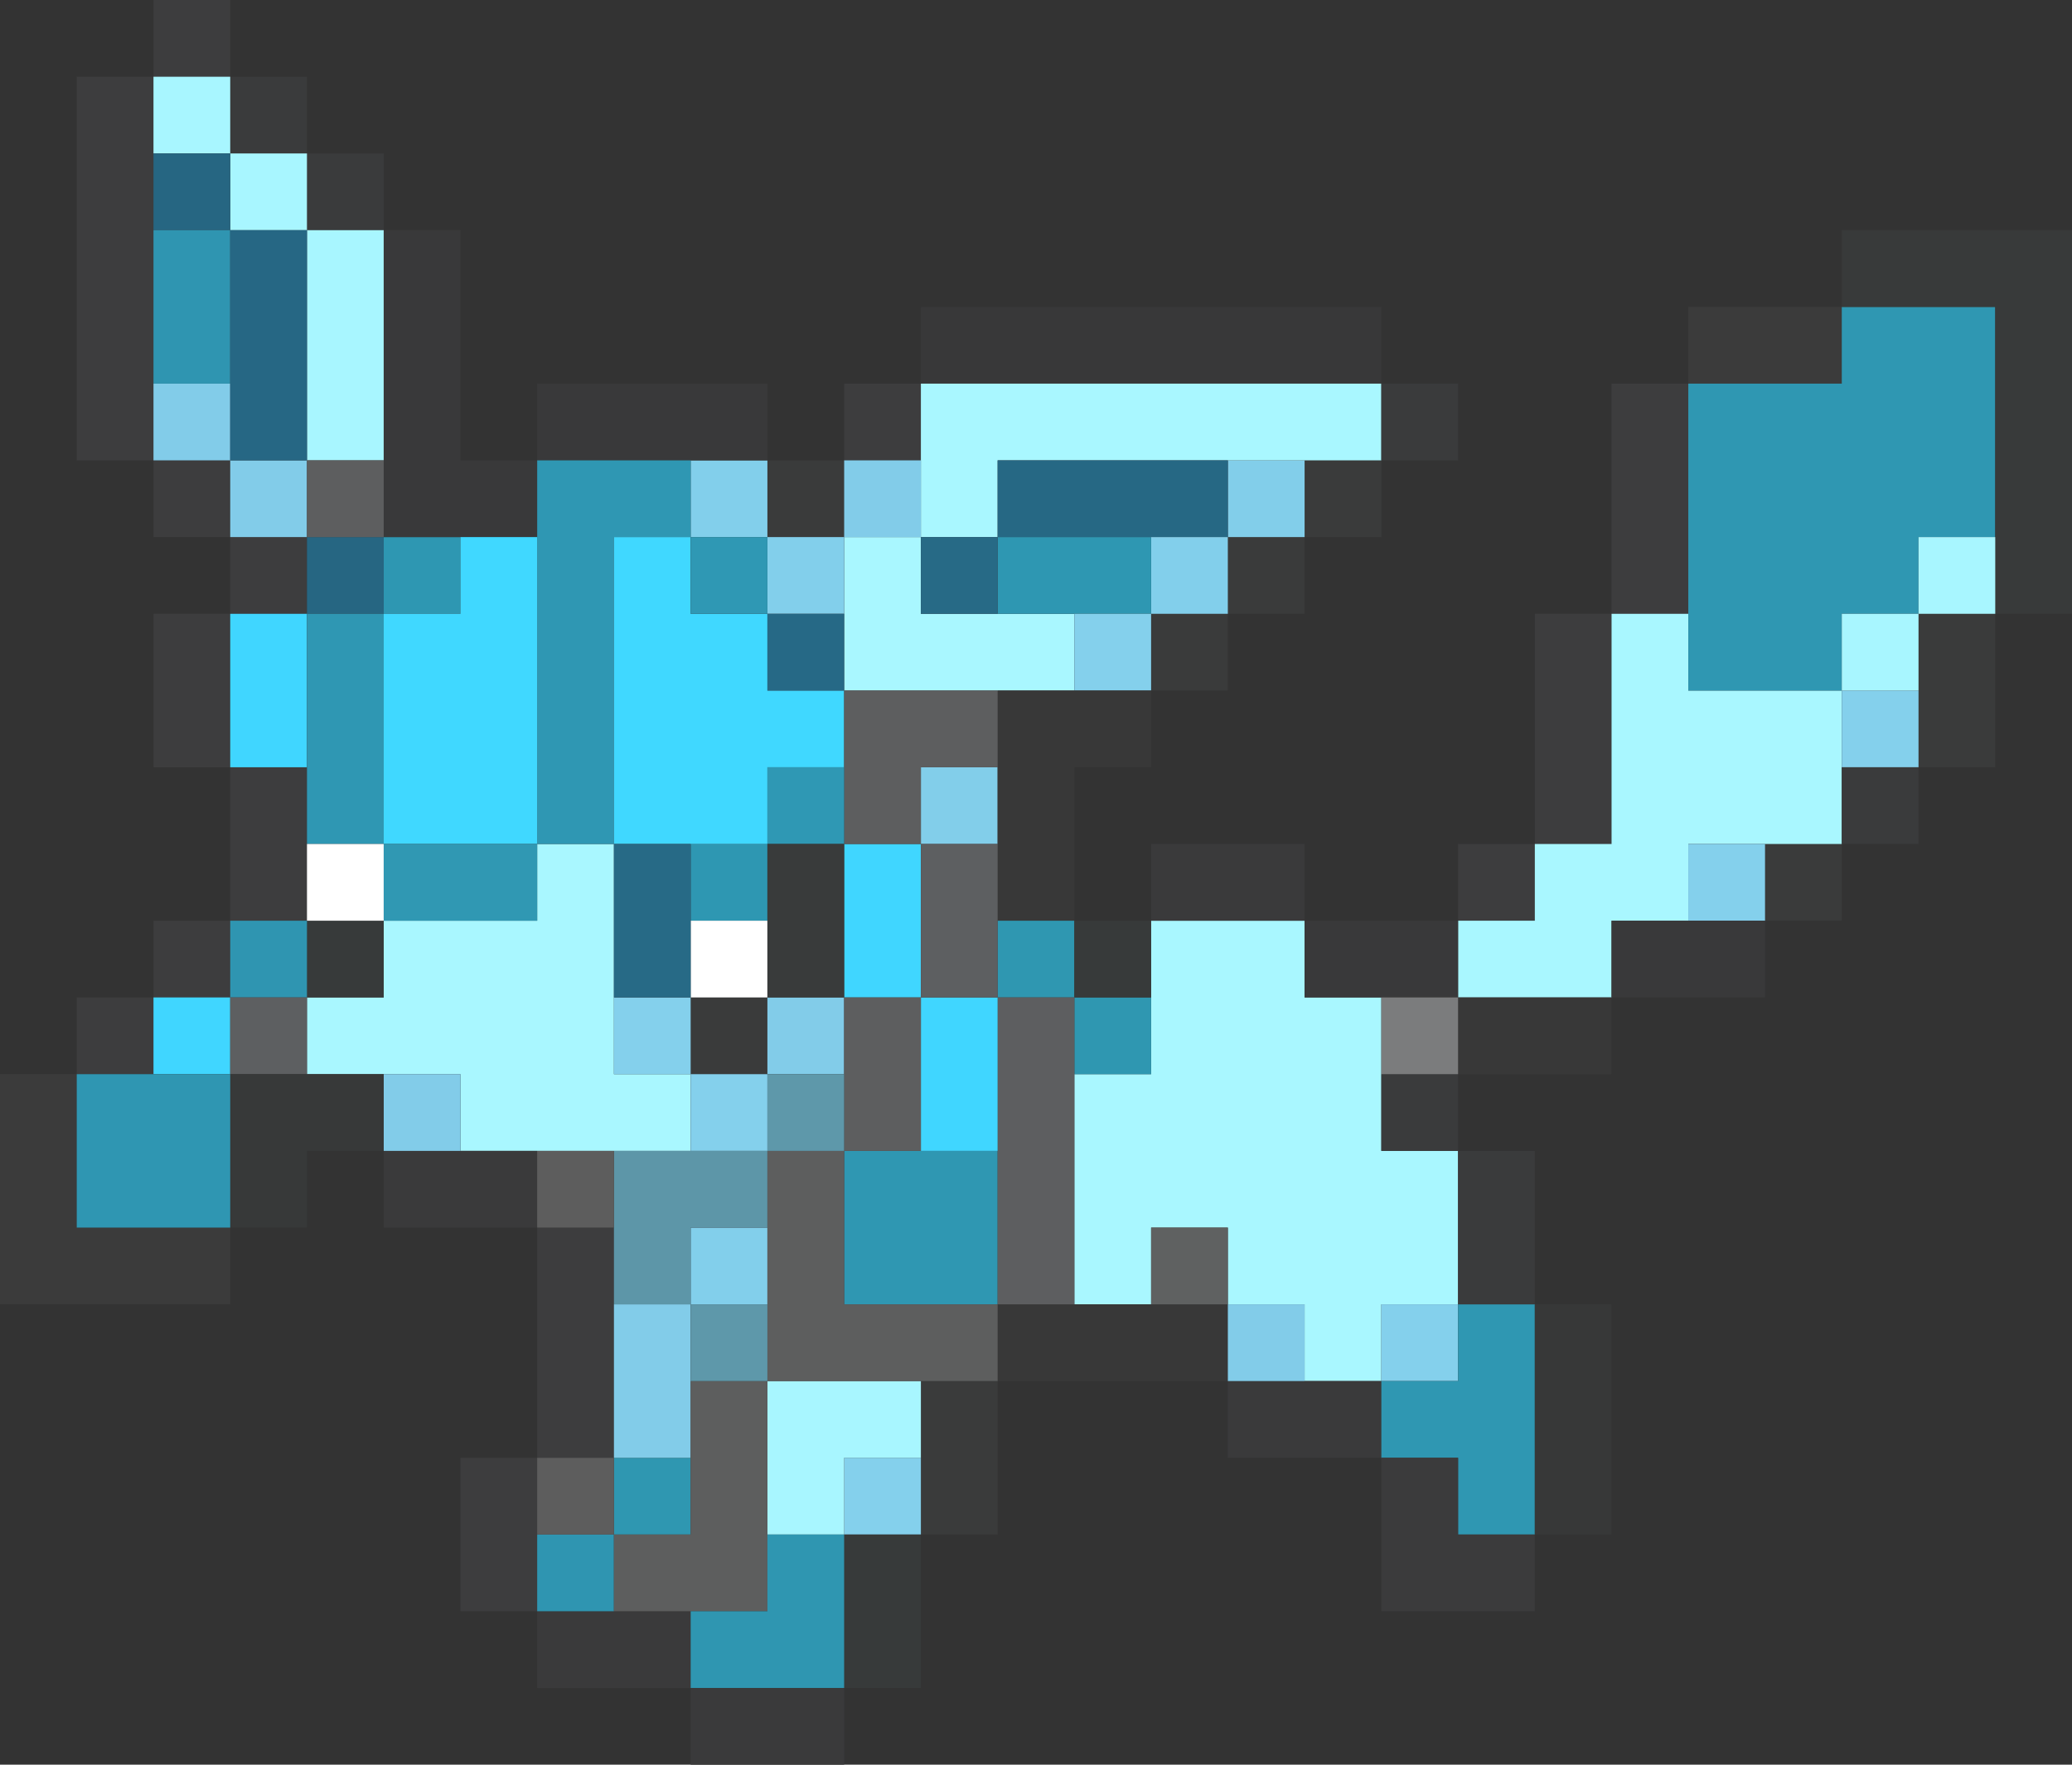 <?xml version="1.0" encoding="UTF-8" standalone="no"?>
<svg xmlns:xlink="http://www.w3.org/1999/xlink" height="46.0px" width="54.0px" xmlns="http://www.w3.org/2000/svg">
  <rect width="100%" height="100%" fill="#333333" stroke="none"/>
  <g transform="matrix(1.0, 0.0, 0.0, 1.0, 27.0, 25.0)">
    <path d="M11.0 -1.0 L11.0 -3.0 13.0 -3.0 13.0 -9.0 15.0 -9.0 15.0 -15.0 17.0 -15.0 17.0 -9.0 15.0 -9.0 15.0 -3.0 13.0 -3.0 13.0 -1.0 11.0 -1.0 M-13.0 17.0 L-15.0 17.0 -15.0 13.0 -13.0 13.0 -13.0 7.0 -11.0 7.0 -11.0 9.0 -11.0 13.0 -13.0 13.0 -13.0 15.0 -13.0 17.0 M-25.0 3.0 L-25.0 1.0 -23.0 1.0 -23.0 -1.0 -21.0 -1.0 -21.0 -5.0 -23.0 -5.0 -23.0 -9.0 -21.0 -9.0 -21.0 -11.0 -23.0 -11.0 -23.0 -13.0 -25.0 -13.0 -25.0 -23.0 -23.0 -23.0 -23.0 -25.0 -21.0 -25.0 -21.0 -23.0 -23.0 -23.0 -23.0 -21.0 -23.0 -19.0 -23.0 -15.0 -23.0 -13.0 -21.0 -13.0 -21.0 -11.0 -19.0 -11.0 -19.0 -9.0 -21.0 -9.0 -21.0 -5.0 -19.0 -5.0 -19.0 -3.0 -19.0 -1.0 -21.0 -1.0 -21.0 1.0 -23.0 1.0 -23.0 3.0 -25.0 3.0 M-5.0 -13.0 L-5.0 -15.0 -3.0 -15.0 -3.0 -13.0 -5.0 -13.0" fill="#3d3d3e" fill-rule="evenodd" stroke="none"/>
    <path d="M17.0 -15.0 L17.0 -17.0 21.0 -17.0 21.0 -15.0 17.0 -15.0 M-21.0 7.0 L-21.0 9.0 -27.0 9.0 -27.0 3.0 -25.0 3.0 -25.0 7.0 -21.0 7.0" fill="#3b3b3b" fill-rule="evenodd" stroke="none"/>
    <path d="M-3.0 -15.0 L-3.0 -17.0 9.0 -17.0 9.0 -15.0 -3.0 -15.0" fill="#383839" fill-rule="evenodd" stroke="none"/>
    <path d="M25.0 -9.0 L25.0 -5.0 23.0 -5.0 23.0 -7.0 23.0 -9.0 25.0 -9.0 M21.0 -3.0 L21.0 -1.0 19.0 -1.0 19.0 -3.0 21.0 -3.0 M-1.0 11.0 L-1.0 15.0 -3.0 15.0 -3.0 13.0 -3.0 11.0 -1.0 11.0 M-7.0 -13.0 L-5.0 -13.0 -5.0 -11.0 -7.0 -11.0 -7.0 -13.0 M9.0 -13.0 L9.0 -11.0 7.0 -11.0 7.0 -9.0 5.0 -9.0 5.0 -7.0 3.0 -7.0 3.0 -9.0 5.0 -9.0 5.0 -11.0 7.0 -11.0 7.0 -13.0 9.0 -13.0 M-9.0 1.0 L-7.0 1.0 -7.0 3.0 -9.0 3.0 -9.0 1.0" fill="#3a3b3b" fill-rule="evenodd" stroke="none"/>
    <path d="M7.0 -13.0 L7.0 -11.0 5.0 -11.0 5.0 -13.0 7.0 -13.0 M-1.0 -5.0 L-1.0 -3.0 -3.0 -3.0 -3.0 -5.0 -1.0 -5.0" fill="#82ceea" fill-rule="evenodd" stroke="none"/>
    <path d="M11.0 -1.0 L13.0 -1.0 13.0 -3.0 15.0 -3.0 15.0 -9.0 17.0 -9.0 17.0 -7.0 21.0 -7.0 21.0 -5.0 21.0 -3.0 19.0 -3.0 17.0 -3.0 17.0 -1.0 15.0 -1.0 15.0 1.0 11.0 1.0 11.0 -1.0 M9.0 3.0 L9.0 5.0 11.0 5.0 11.0 9.0 9.0 9.0 9.0 11.0 7.0 11.0 7.0 9.0 5.0 9.0 5.0 7.0 3.0 7.0 3.0 9.0 1.0 9.0 1.0 3.0 3.0 3.0 3.0 1.0 3.0 -1.0 7.0 -1.0 7.0 1.0 9.0 1.0 9.0 3.0 M-13.0 5.0 L-15.0 5.0 -15.0 3.0 -17.0 3.0 -19.0 3.0 -19.0 1.0 -17.0 1.0 -17.0 -1.0 -13.0 -1.0 -13.0 -3.0 -11.0 -3.0 -11.0 1.0 -11.0 3.0 -9.0 3.0 -9.0 5.0 -11.0 5.0 -13.0 5.0 M-3.0 -13.0 L-3.0 -15.0 9.0 -15.0 9.0 -13.0 7.0 -13.0 5.0 -13.0 -1.0 -13.0 -1.0 -11.0 -3.0 -11.0 -3.0 -9.0 -1.0 -9.0 1.0 -9.0 1.0 -7.0 -1.0 -7.0 -5.0 -7.0 -5.0 -9.0 -5.0 -11.0 -3.0 -11.0 -3.0 -13.0" fill="#a9f7ff" fill-rule="evenodd" stroke="none"/>
    <path d="M5.0 -11.0 L3.0 -11.0 -1.0 -11.0 -1.0 -13.0 5.0 -13.0 5.0 -11.0" fill="#266884" fill-rule="evenodd" stroke="none"/>
    <path d="M-9.0 -13.0 L-7.0 -13.0 -7.0 -11.0 -5.0 -11.0 -5.0 -9.0 -7.0 -9.0 -7.0 -11.0 -9.0 -11.0 -9.0 -13.0 M5.0 -11.0 L5.0 -9.0 3.0 -9.0 3.0 -11.0 5.0 -11.0 M-7.0 7.0 L-7.0 9.0 -9.0 9.0 -9.0 7.0 -7.0 7.0" fill="#82cfeb" fill-rule="evenodd" stroke="none"/>
    <path d="M-17.0 -11.0 L-15.0 -11.0 -15.0 -9.0 -17.0 -9.0 -17.0 -11.0 M-1.0 -11.0 L3.0 -11.0 3.0 -9.0 1.0 -9.0 -1.0 -9.0 -1.0 -11.0 M-9.0 -3.0 L-7.0 -3.0 -7.0 -1.0 -9.0 -1.0 -9.0 -3.0" fill="#2e97b2" fill-rule="evenodd" stroke="none"/>
    <path d="M23.0 -7.0 L23.0 -5.0 21.0 -5.0 21.0 -7.0 23.0 -7.0 M19.0 -3.0 L19.0 -1.0 17.0 -1.0 17.0 -3.0 19.0 -3.0 M-3.0 13.0 L-3.0 15.0 -5.0 15.0 -5.0 13.0 -3.0 13.0 M3.0 -9.0 L3.0 -7.0 1.0 -7.0 1.0 -9.0 3.0 -9.0 M11.0 9.0 L11.0 11.0 9.0 11.0 9.0 9.0 11.0 9.0 M-9.0 1.0 L-9.0 3.0 -7.0 3.0 -7.0 5.0 -9.0 5.0 -9.0 3.0 -11.0 3.0 -11.0 1.0 -9.0 1.0" fill="#84d0ec" fill-rule="evenodd" stroke="none"/>
    <path d="M15.0 1.0 L15.0 3.0 11.0 3.0 11.0 1.0 15.0 1.0 M5.0 11.0 L-1.0 11.0 -1.0 9.0 1.0 9.0 3.0 9.0 5.0 9.0 5.0 11.0 M3.0 -7.0 L3.0 -5.0 1.0 -5.0 1.0 -1.0 -1.0 -1.0 -1.0 -3.0 -1.0 -5.0 -1.0 -7.0 1.0 -7.0 3.0 -7.0" fill="#383838" fill-rule="evenodd" stroke="none"/>
    <path d="M9.0 13.0 L5.0 13.0 5.0 11.0 7.0 11.0 9.0 11.0 9.0 13.0 M-5.0 19.0 L-5.0 21.0 -9.0 21.0 -9.0 19.0 -13.0 19.0 -13.0 17.0 -11.0 17.0 -9.0 17.0 -9.0 19.0 -5.0 19.0 M-13.0 7.0 L-17.0 7.0 -17.0 5.0 -15.0 5.0 -13.0 5.0 -13.0 7.0 M3.0 -1.0 L3.0 -3.0 7.0 -3.0 7.0 -1.0 3.0 -1.0" fill="#3a3a3b" fill-rule="evenodd" stroke="none"/>
    <path d="M17.0 -9.0 L17.0 -15.0 21.0 -15.0 21.0 -17.0 25.0 -17.0 25.0 -11.0 23.0 -11.0 23.0 -9.0 21.0 -9.0 21.0 -7.0 17.0 -7.0 17.0 -9.0 M11.0 9.0 L13.0 9.0 13.0 15.0 11.0 15.0 11.0 13.0 9.0 13.0 9.0 11.0 11.0 11.0 11.0 9.0 M-5.0 5.0 L-3.0 5.0 -1.0 5.0 -1.0 9.0 -5.0 9.0 -5.0 5.0" fill="#2f97b2" fill-rule="evenodd" stroke="none"/>
    <path d="M23.0 -5.0 L23.0 -3.0 21.0 -3.0 21.0 -5.0 23.0 -5.0 M11.0 3.0 L11.0 5.0 13.0 5.0 13.0 9.0 11.0 9.0 11.0 5.0 9.0 5.0 9.0 3.0 11.0 3.0 M-21.0 -23.0 L-19.0 -23.0 -19.0 -21.0 -17.0 -21.0 -17.0 -19.0 -19.0 -19.0 -19.0 -21.0 -21.0 -21.0 -21.0 -23.0 M9.0 -15.0 L11.0 -15.0 11.0 -13.0 9.0 -13.0 9.0 -15.0" fill="#3a3b3c" fill-rule="evenodd" stroke="none"/>
    <path d="M21.0 -17.0 L21.0 -19.0 27.0 -19.0 27.0 -9.0 25.0 -9.0 25.0 -11.0 25.0 -17.0 21.0 -17.0" fill="#383a3a" fill-rule="evenodd" stroke="none"/>
    <path d="M25.0 -11.0 L25.0 -9.0 23.0 -9.0 23.0 -7.0 21.0 -7.0 21.0 -9.0 23.0 -9.0 23.0 -11.0 25.0 -11.0 M-3.0 11.0 L-3.0 13.0 -5.0 13.0 -5.0 15.0 -7.0 15.0 -7.0 11.0 -3.0 11.0 M-23.0 -21.0 L-23.0 -23.0 -21.0 -23.0 -21.0 -21.0 -19.0 -21.0 -19.0 -19.0 -17.0 -19.0 -17.0 -13.0 -19.0 -13.0 -19.0 -19.0 -21.0 -19.0 -21.0 -21.0 -23.0 -21.0" fill="#a8f6ff" fill-rule="evenodd" stroke="none"/>
    <path d="M19.0 -1.0 L19.0 1.0 15.0 1.0 15.0 -1.0 17.0 -1.0 19.0 -1.0 M-17.0 -19.0 L-15.0 -19.0 -15.0 -13.0 -13.0 -13.0 -13.0 -15.0 -7.0 -15.0 -7.0 -13.0 -9.0 -13.0 -13.0 -13.0 -13.0 -11.0 -15.0 -11.0 -17.0 -11.0 -17.0 -13.0 -17.0 -19.0 M7.0 -1.0 L11.0 -1.0 11.0 1.0 9.0 1.0 7.0 1.0 7.0 -1.0" fill="#39393a" fill-rule="evenodd" stroke="none"/>
    <path d="M11.0 1.0 L11.0 3.0 9.0 3.0 9.0 1.0 11.0 1.0" fill="#7b7c7d" fill-rule="evenodd" stroke="none"/>
    <path d="M13.0 9.0 L15.0 9.0 15.0 15.0 13.0 15.0 13.0 9.0" fill="#373838" fill-rule="evenodd" stroke="none"/>
    <path d="M-1.0 -1.0 L1.0 -1.0 1.0 1.0 3.0 1.0 3.0 3.0 1.0 3.0 1.0 1.0 -1.0 1.0 -1.0 -1.0 M-9.0 13.0 L-9.0 15.0 -11.0 15.0 -11.0 13.0 -9.0 13.0" fill="#2f97b1" fill-rule="evenodd" stroke="none"/>
    <path d="M1.0 9.0 L-1.0 9.0 -1.0 5.0 -1.0 1.0 1.0 1.0 1.0 3.0 1.0 9.0" fill="#5d5e60" fill-rule="evenodd" stroke="none"/>
    <path d="M-3.0 15.0 L-3.0 19.0 -5.0 19.0 -5.0 15.0 -3.0 15.0 M1.0 -1.0 L3.0 -1.0 3.0 1.0 1.0 1.0 1.0 -1.0 M-19.0 -1.0 L-17.0 -1.0 -17.0 1.0 -19.0 1.0 -19.0 -1.0" fill="#373a3a" fill-rule="evenodd" stroke="none"/>
    <path d="M5.0 9.0 L3.0 9.0 3.0 7.0 5.0 7.0 5.0 9.0" fill="#5f6161" fill-rule="evenodd" stroke="none"/>
    <path d="M7.0 11.0 L5.0 11.0 5.0 9.0 7.0 9.0 7.0 11.0 M-11.0 13.0 L-11.0 9.0 -9.0 9.0 -9.0 11.0 -9.0 13.0 -11.0 13.0 M-15.0 5.0 L-17.0 5.0 -17.0 3.0 -15.0 3.0 -15.0 5.0 M-19.0 -11.0 L-21.0 -11.0 -21.0 -13.0 -23.0 -13.0 -23.0 -15.0 -21.0 -15.0 -21.0 -13.0 -19.0 -13.0 -19.0 -11.0 M-5.0 -11.0 L-5.0 -13.0 -3.0 -13.0 -3.0 -11.0 -5.0 -11.0 M-5.0 1.0 L-5.0 3.0 -7.0 3.0 -7.0 1.0 -5.0 1.0" fill="#82cce9" fill-rule="evenodd" stroke="none"/>
    <path d="M13.0 15.0 L13.0 17.0 9.0 17.0 9.0 13.0 11.0 13.0 11.0 15.0 13.0 15.0" fill="#3b3b3c" fill-rule="evenodd" stroke="none"/>
    <path d="M-19.0 -9.0 L-19.0 -11.0 -17.0 -11.0 -17.0 -9.0 -19.0 -9.0 M-23.0 -19.0 L-23.0 -21.0 -21.0 -21.0 -21.0 -19.0 -23.0 -19.0" fill="#266682" fill-rule="evenodd" stroke="none"/>
    <path d="M-11.0 17.0 L-13.0 17.0 -13.0 15.0 -11.0 15.0 -11.0 17.0 M-21.0 1.0 L-21.0 -1.0 -19.0 -1.0 -19.0 1.0 -21.0 1.0 M-23.0 -15.0 L-23.0 -19.0 -21.0 -19.0 -21.0 -15.0 -23.0 -15.0" fill="#2f95b1" fill-rule="evenodd" stroke="none"/>
    <path d="M-21.0 -15.0 L-21.0 -19.0 -19.0 -19.0 -19.0 -13.0 -21.0 -13.0 -21.0 -15.0" fill="#266784" fill-rule="evenodd" stroke="none"/>
    <path d="M-23.0 3.0 L-23.0 1.0 -21.0 1.0 -21.0 3.0 -23.0 3.0 M-19.0 -5.0 L-21.0 -5.0 -21.0 -9.0 -19.0 -9.0 -19.0 -5.0 M-5.0 -3.0 L-3.0 -3.0 -3.0 1.0 -5.0 1.0 -5.0 -3.0 M-3.0 5.0 L-3.0 1.0 -1.0 1.0 -1.0 5.0 -3.0 5.0" fill="#40d6ff" fill-rule="evenodd" stroke="none"/>
    <path d="M-19.0 -3.0 L-19.0 -5.0 -19.0 -9.0 -17.0 -9.0 -17.0 -3.0 -19.0 -3.0 M-13.0 -11.0 L-13.0 -13.0 -9.0 -13.0 -9.0 -11.0 -11.0 -11.0 -11.0 -3.0 -13.0 -3.0 -13.0 -11.0" fill="#2f97b3" fill-rule="evenodd" stroke="none"/>
    <path d="M-15.0 -11.0 L-13.0 -11.0 -13.0 -3.0 -17.0 -3.0 -17.0 -9.0 -15.0 -9.0 -15.0 -11.0 M-11.0 -3.0 L-11.0 -11.0 -9.0 -11.0 -9.0 -9.0 -7.0 -9.0 -7.0 -7.0 -5.0 -7.0 -5.0 -5.0 -7.0 -5.0 -7.0 -3.0 -9.0 -3.0 -11.0 -3.0" fill="#40d8ff" fill-rule="evenodd" stroke="none"/>
    <path d="M-17.0 -13.0 L-17.0 -11.0 -19.0 -11.0 -19.0 -13.0 -17.0 -13.0 M-1.0 -7.0 L-1.0 -5.0 -3.0 -5.0 -3.0 -3.0 -5.0 -3.0 -5.0 -5.0 -5.0 -7.0 -1.0 -7.0 M-5.0 1.0 L-3.0 1.0 -3.0 5.0 -5.0 5.0 -5.0 3.0 -5.0 1.0" fill="#5d5e5f" fill-rule="evenodd" stroke="none"/>
    <path d="M-19.0 -1.0 L-19.0 -3.0 -17.0 -3.0 -17.0 -1.0 -19.0 -1.0 M-9.0 -1.0 L-7.0 -1.0 -7.0 1.0 -9.0 1.0 -9.0 -1.0" fill="#ffffff" fill-rule="evenodd" stroke="none"/>
    <path d="M-17.0 -3.0 L-13.0 -3.0 -13.0 -1.0 -17.0 -1.0 -17.0 -3.0" fill="#3098b3" fill-rule="evenodd" stroke="none"/>
    <path d="M-1.0 -9.0 L-3.0 -9.0 -3.0 -11.0 -1.0 -11.0 -1.0 -9.0 M-9.0 -3.0 L-9.0 -1.0 -9.0 1.0 -11.0 1.0 -11.0 -3.0 -9.0 -3.0" fill="#276a86" fill-rule="evenodd" stroke="none"/>
    <path d="M-5.0 -5.0 L-5.0 -3.0 -7.0 -3.0 -7.0 -5.0 -5.0 -5.0 M-9.0 -11.0 L-7.0 -11.0 -7.0 -9.0 -9.0 -9.0 -9.0 -11.0" fill="#2f98b4" fill-rule="evenodd" stroke="none"/>
    <path d="M-19.0 3.0 L-21.0 3.0 -21.0 1.0 -19.0 1.0 -19.0 3.0 M-1.0 -3.0 L-1.0 -1.0 -1.0 1.0 -3.0 1.0 -3.0 -3.0 -1.0 -3.0" fill="#5d5f61" fill-rule="evenodd" stroke="none"/>
    <path d="M-5.0 -9.0 L-5.0 -7.0 -7.0 -7.0 -7.0 -9.0 -5.0 -9.0" fill="#266986" fill-rule="evenodd" stroke="none"/>
    <path d="M-7.0 -3.0 L-5.0 -3.0 -5.0 1.0 -7.0 1.0 -7.0 -1.0 -7.0 -3.0" fill="#393b3b" fill-rule="evenodd" stroke="none"/>
    <path d="M-11.0 9.0 L-11.0 7.0 -11.0 5.0 -9.0 5.0 -7.0 5.0 -7.0 7.0 -9.0 7.0 -9.0 9.0 -11.0 9.0" fill="#5d96a8" fill-rule="evenodd" stroke="none"/>
    <path d="M-1.0 9.0 L-1.0 11.0 -3.0 11.0 -7.0 11.0 -7.0 9.0 -7.0 7.0 -7.0 5.0 -5.0 5.0 -5.0 9.0 -1.0 9.0 M-9.0 17.0 L-11.0 17.0 -11.0 15.0 -9.0 15.0 -9.0 13.0 -9.0 11.0 -7.0 11.0 -7.0 15.0 -7.0 17.0 -9.0 17.0" fill="#5d5e5e" fill-rule="evenodd" stroke="none"/>
    <path d="M-5.0 3.0 L-5.0 5.0 -7.0 5.0 -7.0 3.0 -5.0 3.0 M-7.0 9.0 L-7.0 11.0 -9.0 11.0 -9.0 9.0 -7.0 9.0" fill="#5e98aa" fill-rule="evenodd" stroke="none"/>
    <path d="M-17.0 5.0 L-19.0 5.0 -19.0 7.0 -21.0 7.0 -21.0 3.0 -19.0 3.0 -17.0 3.0 -17.0 5.0" fill="#373939" fill-rule="evenodd" stroke="none"/>
    <path d="M-13.0 15.0 L-13.0 13.0 -11.0 13.0 -11.0 15.0 -13.0 15.0 M-11.0 7.0 L-13.0 7.0 -13.0 5.0 -11.0 5.0 -11.0 7.0" fill="#5d5d5d" fill-rule="evenodd" stroke="none"/>
    <path d="M-5.0 15.0 L-5.0 19.0 -9.0 19.0 -9.0 17.0 -7.0 17.0 -7.0 15.0 -5.0 15.0" fill="#2f96b1" fill-rule="evenodd" stroke="none"/>
    <path d="M-21.0 3.0 L-21.0 7.0 -25.0 7.0 -25.0 3.0 -23.0 3.0 -21.0 3.0" fill="#2f96b2" fill-rule="evenodd" stroke="none"/>
  </g>
</svg>
